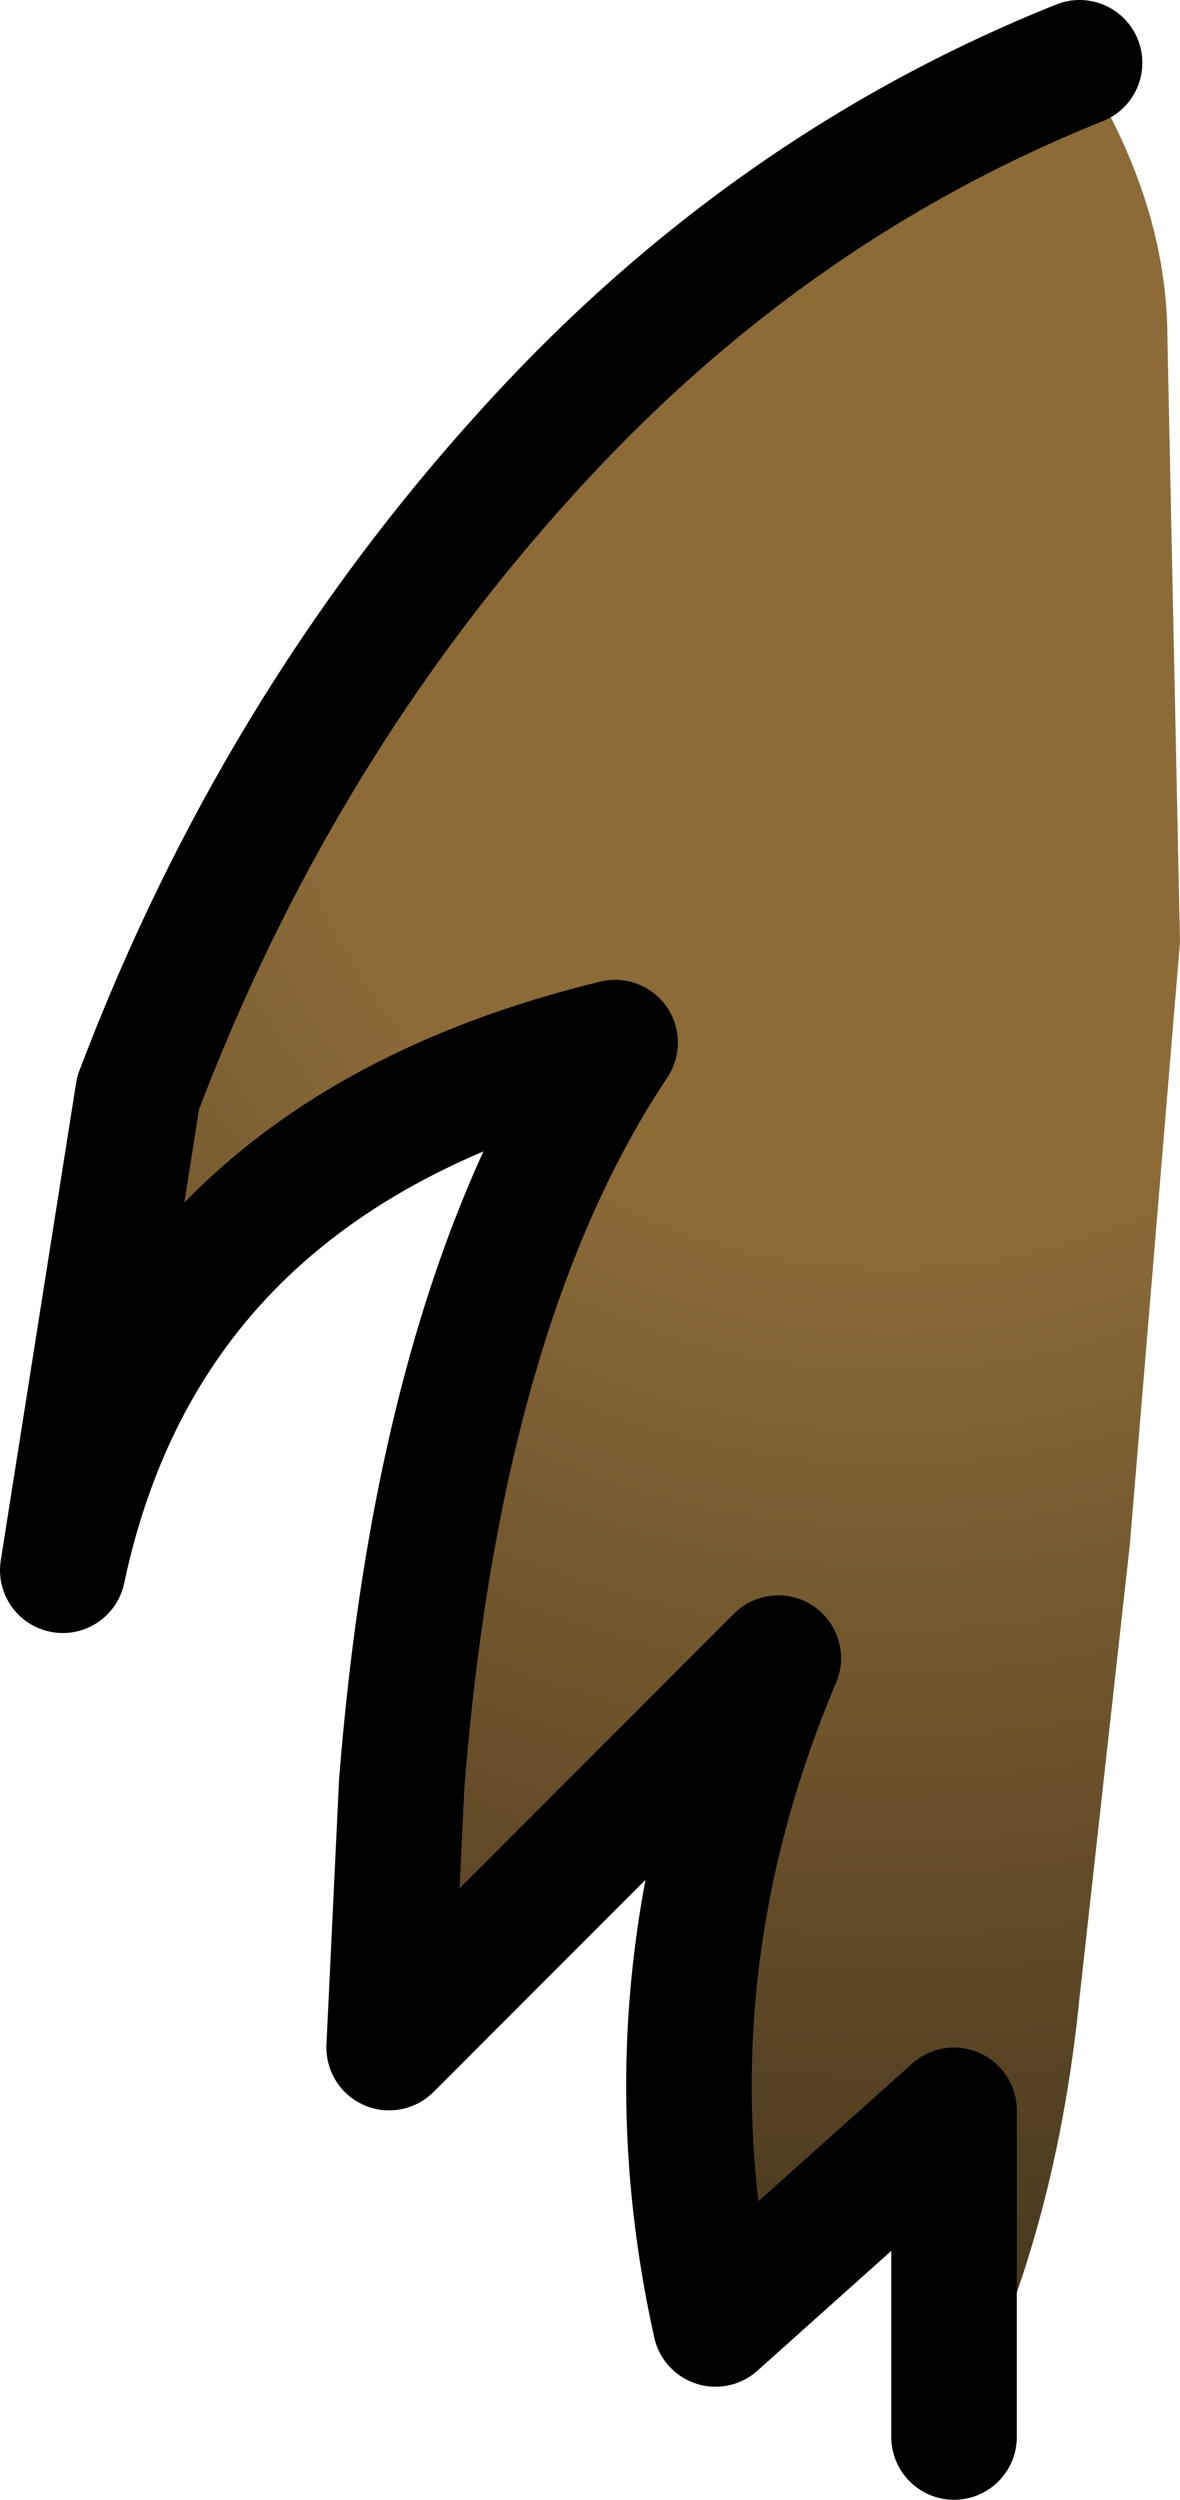 <?xml version="1.0" encoding="UTF-8" standalone="no"?>
<svg xmlns:xlink="http://www.w3.org/1999/xlink" height="9.95px" width="4.7px" xmlns="http://www.w3.org/2000/svg">
  <g transform="matrix(1.0, 0.0, 0.0, 1.0, 9.05, 1.2)">
    <path d="M-4.75 -0.95 Q-4.4 -0.4 -4.4 0.15 L-4.35 2.55 -4.55 4.95 -4.75 6.75 Q-4.85 7.75 -5.25 8.5 L-5.25 7.2 -6.2 8.05 Q-6.5 6.7 -5.95 5.4 L-7.5 6.95 -7.45 5.9 Q-7.3 4.0 -6.6 2.95 -8.45 3.4 -8.8 5.05 L-8.5 3.15 Q-7.95 1.7 -6.95 0.6 -6.0 -0.45 -4.75 -0.95" fill="url(#gradient0)" fill-rule="evenodd" stroke="none"/>
    <path d="M-4.75 -0.95 Q-6.0 -0.45 -6.95 0.6 -7.95 1.7 -8.5 3.15 L-8.8 5.05 Q-8.45 3.4 -6.6 2.95 -7.3 4.0 -7.45 5.9 L-7.5 6.95 -5.95 5.4 Q-6.5 6.7 -6.2 8.05 L-5.25 7.2 -5.25 8.5" fill="none" stroke="#000000" stroke-linecap="round" stroke-linejoin="round" stroke-width="0.5"/>
  </g>
  <defs>
    <radialGradient cx="0" cy="0" gradientTransform="matrix(0.009, 0.0, 0.0, 0.009, -5.5, 1.35)" gradientUnits="userSpaceOnUse" id="gradient0" r="819.2" spreadMethod="pad">
      <stop offset="0.322" stop-color="#8c6b37"/>
      <stop offset="1.0" stop-color="#3c301a"/>
    </radialGradient>
  </defs>
</svg>
